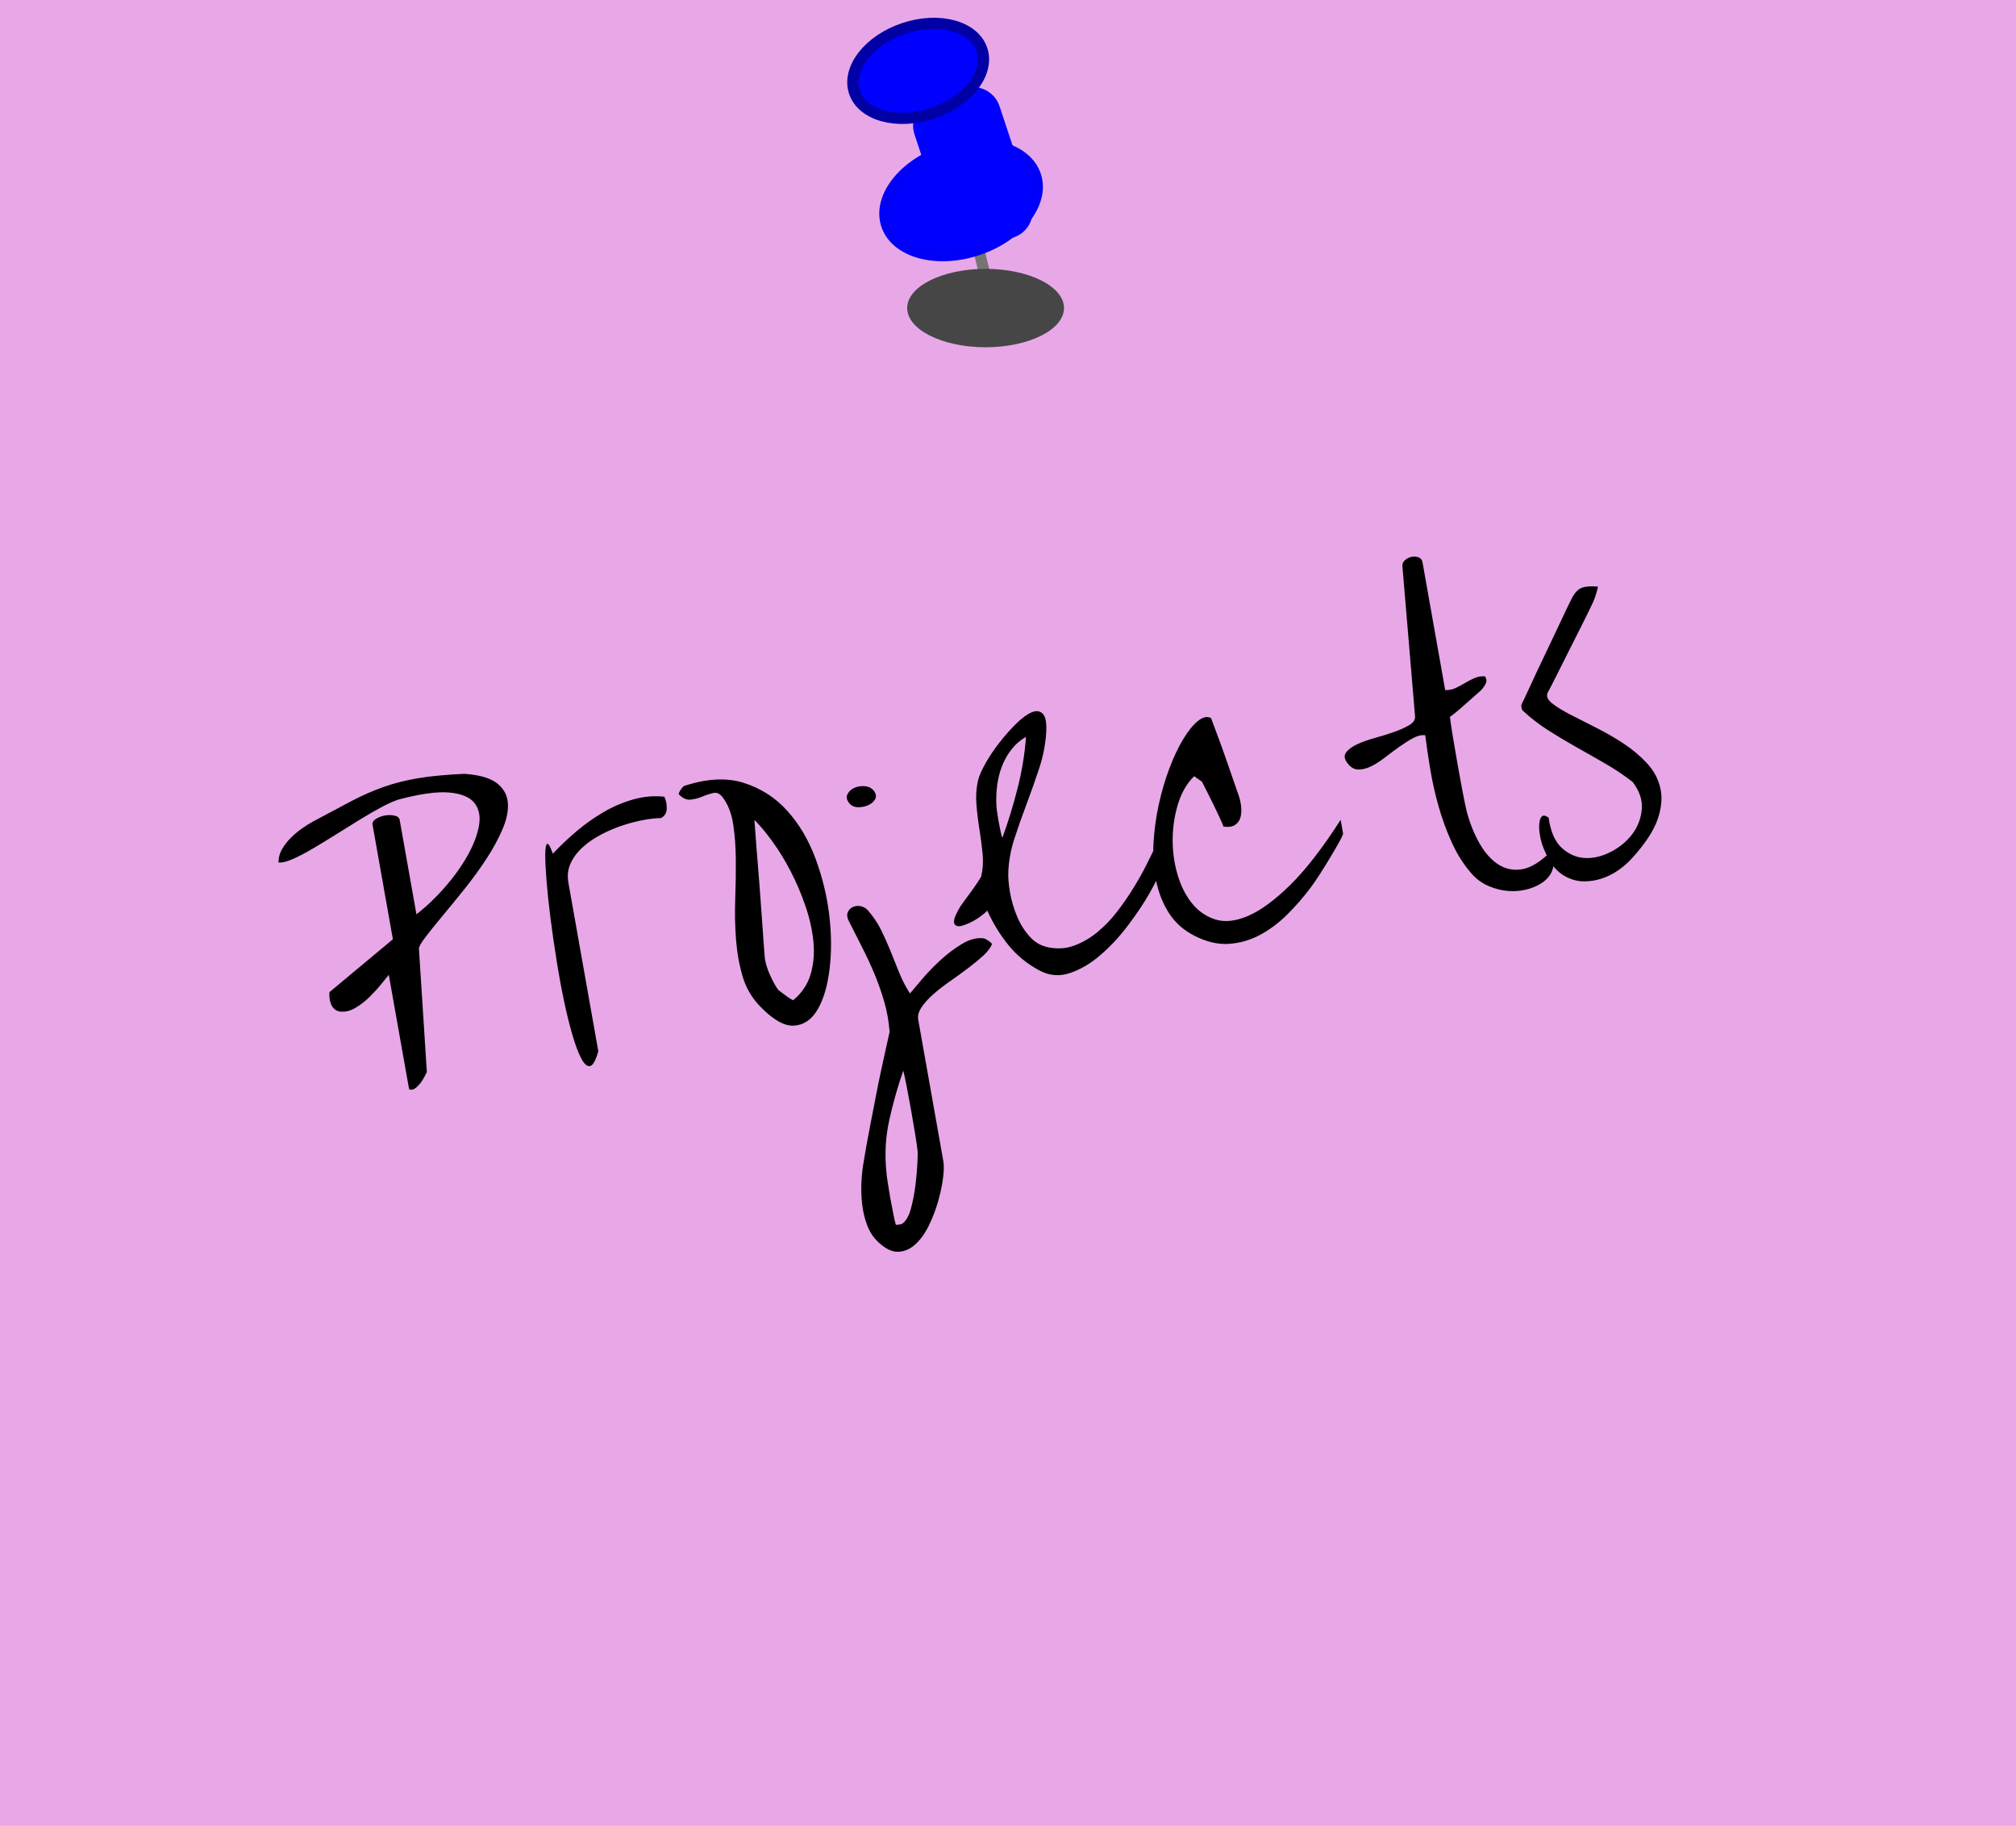 <?xml version="1.0" encoding="UTF-8" standalone="no"?><!-- Generator: Gravit.io --><svg xmlns="http://www.w3.org/2000/svg" xmlns:xlink="http://www.w3.org/1999/xlink" style="isolation:isolate" viewBox="0 0 180 163" width="180pt" height="163pt"><defs><clipPath id="_clipPath_6ssS5Sg3j9XsqMUdqRsULbzaopcLsDcC"><rect width="180" height="163"/></clipPath></defs><g clip-path="url(#_clipPath_6ssS5Sg3j9XsqMUdqRsULbzaopcLsDcC)"><path d=" M 0 0 L 180 0 L 180 163 L 0 163 L 0 0 Z " fill="rgb(232,168,232)"/><path d=" M 36.526 97.233 L 34.713 87.021 L 34.713 87.021 Q 34.508 87.272 34.054 87.835 L 34.054 87.835 L 34.054 87.835 Q 33.601 88.397 33.009 88.984 L 33.009 88.984 L 33.009 88.984 Q 32.417 89.571 31.721 89.98 L 31.721 89.98 L 31.721 89.98 Q 31.026 90.389 30.332 90.298 L 30.332 90.298 L 30.332 90.298 Q 30.037 90.244 29.844 90.064 L 29.844 90.064 L 29.844 90.064 Q 29.651 89.884 29.553 89.633 L 29.553 89.633 L 29.553 89.633 Q 29.455 89.383 29.423 89.103 L 29.423 89.103 L 29.423 89.103 Q 29.392 88.823 29.418 88.568 L 29.418 88.568 L 35.079 83.85 L 33.266 73.639 L 33.266 73.639 Q 33.211 73.327 33.564 73.104 L 33.564 73.104 L 33.564 73.104 Q 33.917 72.88 34.367 72.8 L 34.367 72.8 L 34.367 72.8 Q 34.817 72.721 35.226 72.809 L 35.226 72.809 L 35.226 72.809 Q 35.634 72.897 35.689 73.208 L 35.689 73.208 L 37.182 81.62 L 37.182 81.62 Q 38.501 80.6 39.703 79.227 L 39.703 79.227 L 39.703 79.227 Q 40.906 77.853 41.709 76.443 L 41.709 76.443 L 41.709 76.443 Q 42.512 75.033 42.753 73.776 L 42.753 73.776 L 42.753 73.776 Q 42.994 72.519 42.387 71.716 L 42.387 71.716 L 42.387 71.716 Q 41.781 70.913 40.163 70.754 L 40.163 70.754 L 40.163 70.754 Q 38.546 70.595 35.647 71.359 L 35.647 71.359 L 35.647 71.359 Q 35.036 71.539 34.122 72.023 L 34.122 72.023 L 34.122 72.023 Q 33.208 72.506 32.146 73.159 L 32.146 73.159 L 32.146 73.159 Q 31.083 73.812 29.975 74.508 L 29.975 74.508 L 29.975 74.508 Q 28.867 75.205 27.865 75.793 L 27.865 75.793 L 27.865 75.793 Q 26.862 76.382 26.065 76.72 L 26.065 76.72 L 26.065 76.72 Q 25.268 77.058 24.863 76.987 L 24.863 76.987 L 24.863 76.987 Q 24.862 76.38 25.16 75.845 L 25.16 75.845 L 25.16 75.845 Q 25.458 75.31 25.927 74.834 L 25.927 74.834 L 25.927 74.834 Q 26.396 74.358 26.935 73.977 L 26.935 73.977 L 26.935 73.977 Q 27.474 73.595 27.963 73.33 L 27.963 73.33 L 27.963 73.33 Q 29.952 72.263 31.389 71.508 L 31.389 71.508 L 31.389 71.508 Q 32.826 70.753 34.254 70.25 L 34.254 70.25 L 34.254 70.25 Q 35.682 69.746 37.347 69.469 L 37.347 69.469 L 37.347 69.469 Q 39.011 69.191 41.455 69.079 L 41.455 69.079 L 41.455 69.079 Q 43.479 69.219 44.371 69.918 L 44.371 69.918 L 44.371 69.918 Q 45.263 70.617 45.343 71.674 L 45.343 71.674 L 45.343 71.674 Q 45.424 72.73 44.868 74.025 L 44.868 74.025 L 44.868 74.025 Q 44.312 75.32 43.428 76.673 L 43.428 76.673 L 43.428 76.673 Q 42.543 78.026 41.476 79.358 L 41.476 79.358 L 41.476 79.358 Q 40.409 80.69 39.496 81.781 L 39.496 81.781 L 39.496 81.781 Q 38.583 82.871 37.99 83.655 L 37.99 83.655 L 37.99 83.655 Q 37.397 84.438 37.405 84.687 L 37.405 84.687 L 38.111 95.702 L 37.952 96.016 L 37.952 96.016 Q 37.822 96.289 37.609 96.594 L 37.609 96.594 L 37.609 96.594 Q 37.395 96.9 37.097 97.131 L 37.097 97.131 L 37.097 97.131 Q 36.799 97.363 36.526 97.233 L 36.526 97.233 Z  M 50.753 78.818 L 53.42 93.842 L 53.42 93.842 Q 53.069 95.082 52.691 95.167 L 52.691 95.167 L 52.691 95.167 Q 52.313 95.252 51.915 94.519 L 51.915 94.519 L 51.915 94.519 Q 51.517 93.786 51.11 92.395 L 51.11 92.395 L 51.11 92.395 Q 50.702 91.003 50.343 89.282 L 50.343 89.282 L 50.343 89.282 Q 49.984 87.56 49.681 85.65 L 49.681 85.65 L 49.681 85.65 Q 49.377 83.74 49.15 81.959 L 49.15 81.959 L 49.15 81.959 Q 48.924 80.179 48.801 78.683 L 48.801 78.683 L 48.801 78.683 Q 48.678 77.187 48.684 76.312 L 48.684 76.312 L 48.684 76.312 Q 48.689 75.436 48.85 75.336 L 48.85 75.336 L 48.85 75.336 Q 49.01 75.236 49.362 76.209 L 49.362 76.209 L 49.362 76.209 Q 50.322 75.182 51.471 74.21 L 51.471 74.21 L 51.471 74.21 Q 52.619 73.239 53.897 72.494 L 53.897 72.494 L 53.897 72.494 Q 55.176 71.749 56.553 71.362 L 56.553 71.362 L 56.553 71.362 Q 57.93 70.975 59.313 71.122 L 59.313 71.122 L 59.313 71.122 Q 59.532 71.547 59.532 72.154 L 59.532 72.154 L 59.532 72.154 Q 59.533 72.761 59.01 73.033 L 59.01 73.033 L 59.01 73.033 Q 58.437 73.027 57.537 73.187 L 57.537 73.187 L 57.537 73.187 Q 56.637 73.347 55.658 73.663 L 55.658 73.663 L 55.658 73.663 Q 54.679 73.98 53.73 74.47 L 53.73 74.47 L 53.73 74.47 Q 52.782 74.959 52.057 75.606 L 52.057 75.606 L 52.057 75.606 Q 51.333 76.252 50.957 77.051 L 50.957 77.051 L 50.957 77.051 Q 50.581 77.849 50.753 78.818 L 50.753 78.818 Z  M 67.845 89.817 L 67.845 89.817 L 67.845 89.817 Q 66.752 88.69 66.299 87.146 L 66.299 87.146 L 66.299 87.146 Q 65.847 85.602 65.713 83.84 L 65.713 83.84 L 65.713 83.84 Q 65.578 82.079 65.646 80.246 L 65.646 80.246 L 65.646 80.246 Q 65.713 78.413 65.698 76.719 L 65.698 76.719 L 65.698 76.719 Q 65.683 75.026 65.463 73.583 L 65.463 73.583 L 65.463 73.583 Q 65.243 72.141 64.539 71.194 L 64.539 71.194 L 64.539 71.194 Q 64.164 70.69 63.7 70.79 L 63.7 70.79 L 63.7 70.79 Q 63.236 70.89 62.72 71.106 L 62.72 71.106 L 62.72 71.106 Q 62.205 71.323 61.663 71.383 L 61.663 71.383 L 61.663 71.383 Q 61.12 71.444 60.594 70.895 L 60.594 70.895 L 60.594 70.895 Q 60.604 70.75 60.789 70.485 L 60.789 70.485 L 60.789 70.485 Q 60.974 70.22 61.072 70.167 L 61.072 70.167 L 61.072 70.167 Q 64.107 69.164 66.395 69.883 L 66.395 69.883 L 66.395 69.883 Q 68.683 70.602 70.282 72.371 L 70.282 72.371 L 70.282 72.371 Q 71.882 74.14 72.804 76.619 L 72.804 76.619 L 72.804 76.619 Q 73.726 79.097 74.036 81.649 L 74.036 81.649 L 74.036 81.649 Q 74.346 84.2 74.072 86.48 L 74.072 86.48 L 74.072 86.48 Q 73.798 88.761 73.003 90.116 L 73.003 90.116 L 73.003 90.116 Q 72.209 91.471 70.903 91.56 L 70.903 91.56 L 70.903 91.56 Q 69.598 91.648 67.845 89.817 Z  M 69.43 88.286 L 69.43 88.286 L 69.43 88.286 Q 69.483 88.384 69.686 88.526 L 69.686 88.526 L 69.686 88.526 Q 69.89 88.669 70.117 88.843 L 70.117 88.843 L 70.117 88.843 Q 70.345 89.016 70.545 89.142 L 70.545 89.142 L 70.545 89.142 Q 70.746 89.267 70.822 89.289 L 70.822 89.289 L 70.822 89.289 Q 71.973 88.335 72.375 86.978 L 72.375 86.978 L 72.375 86.978 Q 72.777 85.621 72.628 84.077 L 72.628 84.077 L 72.628 84.077 Q 72.479 82.532 71.921 80.899 L 71.921 80.899 L 71.921 80.899 Q 71.364 79.267 70.602 77.795 L 70.602 77.795 L 70.602 77.795 Q 69.841 76.323 68.967 75.121 L 68.967 75.121 L 68.967 75.121 Q 68.094 73.92 67.358 73.193 L 67.358 73.193 L 67.358 73.193 Q 67.403 73.65 67.465 74.603 L 67.465 74.603 L 67.465 74.603 Q 67.527 75.556 67.632 76.751 L 67.632 76.751 L 67.632 76.751 Q 67.737 77.946 67.832 79.286 L 67.832 79.286 L 67.832 79.286 Q 67.927 80.626 68.018 81.842 L 68.018 81.842 L 68.018 81.842 Q 68.109 83.058 68.171 84.011 L 68.171 84.011 L 68.171 84.011 Q 68.233 84.964 68.278 85.42 L 68.278 85.42 L 68.278 85.42 Q 68.305 85.772 68.434 86.196 L 68.434 86.196 L 68.434 86.196 Q 68.562 86.619 68.74 87.016 L 68.74 87.016 L 68.74 87.016 Q 68.918 87.413 69.103 87.755 L 69.103 87.755 L 69.103 87.755 Q 69.289 88.097 69.43 88.286 Z  M 78.4 110.867 L 78.4 110.867 L 78.4 110.867 Q 77.758 110.267 77.419 109.363 L 77.419 109.363 L 77.419 109.363 Q 77.08 108.459 76.971 107.443 L 76.971 107.443 L 76.971 107.443 Q 76.863 106.427 76.919 105.435 L 76.919 105.435 L 76.919 105.435 Q 76.975 104.443 77.123 103.667 L 77.123 103.667 L 77.123 103.667 Q 77.187 103.227 77.348 102.324 L 77.348 102.324 L 77.348 102.324 Q 77.509 101.42 77.734 100.273 L 77.734 100.273 L 77.734 100.273 Q 77.959 99.127 78.2 97.87 L 78.2 97.87 L 78.2 97.87 Q 78.441 96.613 78.687 95.48 L 78.687 95.48 L 78.687 95.48 Q 78.932 94.348 79.131 93.456 L 79.131 93.456 L 79.429 92.117 L 79.429 92.117 Q 79.321 90.708 78.953 89.435 L 78.953 89.435 L 78.953 89.435 Q 78.584 88.161 78.086 86.964 L 78.086 86.964 L 78.086 86.964 Q 77.588 85.767 76.986 84.589 L 76.986 84.589 L 76.986 84.589 Q 76.384 83.41 75.776 82.197 L 75.776 82.197 L 75.776 82.197 Q 75.557 81.771 75.695 81.443 L 75.695 81.443 L 75.695 81.443 Q 75.834 81.115 76.13 80.974 L 76.13 80.974 L 76.13 80.974 Q 76.426 80.832 76.811 80.888 L 76.811 80.888 L 76.811 80.888 Q 77.196 80.945 77.506 81.283 L 77.506 81.283 L 77.506 81.283 Q 78.225 82.119 78.671 83.022 L 78.671 83.022 L 78.671 83.022 Q 79.117 83.925 79.5 84.874 L 79.5 84.874 L 79.5 84.874 Q 79.883 85.824 80.269 86.791 L 80.269 86.791 L 80.269 86.791 Q 80.654 87.758 81.248 88.688 L 81.248 88.688 L 81.248 88.688 Q 81.574 88.309 82.296 87.449 L 82.296 87.449 L 82.296 87.449 Q 83.018 86.589 83.954 85.726 L 83.954 85.726 L 83.954 85.726 Q 84.89 84.864 85.906 84.255 L 85.906 84.255 L 85.906 84.255 Q 86.923 83.646 87.838 83.769 L 87.838 83.769 L 87.838 83.769 Q 87.948 83.786 88.23 83.968 L 88.23 83.968 L 88.23 83.968 Q 88.512 84.15 88.571 84.282 L 88.571 84.282 L 88.571 84.282 Q 88.374 84.781 87.79 85.313 L 87.79 85.313 L 87.79 85.313 Q 87.206 85.845 86.435 86.428 L 86.435 86.428 L 86.435 86.428 Q 85.664 87.012 84.837 87.587 L 84.837 87.587 L 84.837 87.587 Q 84.011 88.162 83.347 88.744 L 83.347 88.744 L 83.347 88.744 Q 82.682 89.326 82.287 89.914 L 82.287 89.914 L 82.287 89.914 Q 81.891 90.502 81.984 91.021 L 81.984 91.021 L 84.226 103.656 L 84.226 103.656 Q 84.324 104.21 84.196 105.196 L 84.196 105.196 L 84.196 105.196 Q 84.068 106.183 83.747 107.293 L 83.747 107.293 L 83.747 107.293 Q 83.426 108.404 82.914 109.441 L 82.914 109.441 L 82.914 109.441 Q 82.402 110.478 81.709 111.101 L 81.709 111.101 L 81.709 111.101 Q 81.016 111.724 80.181 111.747 L 80.181 111.747 L 80.181 111.747 Q 79.346 111.77 78.4 110.867 Z  M 79.138 104.559 L 79.138 104.559 L 79.138 104.559 Q 79.152 104.842 79.255 105.52 L 79.255 105.52 L 79.255 105.52 Q 79.357 106.198 79.492 106.96 L 79.492 106.96 L 79.492 106.96 Q 79.627 107.721 79.768 108.41 L 79.768 108.41 L 79.768 108.41 Q 79.908 109.1 79.985 109.336 L 79.985 109.336 L 79.985 109.336 Q 80.061 109.358 80.286 109.318 L 80.286 109.318 L 80.286 109.318 Q 80.511 109.278 80.574 109.231 L 80.574 109.231 L 80.574 109.231 Q 81.079 108.856 81.345 107.845 L 81.345 107.845 L 81.345 107.845 Q 81.612 106.833 81.742 105.757 L 81.742 105.757 L 81.742 105.757 Q 81.873 104.68 81.913 103.799 L 81.913 103.799 L 81.913 103.799 Q 81.952 102.917 81.934 102.813 L 81.934 102.813 L 81.934 102.813 Q 81.895 102.391 81.731 101.367 L 81.731 101.367 L 81.731 101.367 Q 81.567 100.343 81.361 99.183 L 81.361 99.183 L 81.361 99.183 Q 81.155 98.024 80.957 97.006 L 80.957 97.006 L 80.957 97.006 Q 80.758 95.987 80.65 95.578 L 80.65 95.578 L 80.65 95.578 Q 79.893 97.748 79.399 99.996 L 79.399 99.996 L 79.399 99.996 Q 78.905 102.244 79.138 104.559 Z  M 75.798 71.66 L 75.798 71.66 L 75.798 71.66 Q 75.476 71.253 75.677 70.878 L 75.677 70.878 L 75.677 70.878 Q 75.878 70.503 76.31 70.319 L 76.31 70.319 L 76.31 70.319 Q 76.741 70.135 77.25 70.188 L 77.25 70.188 L 77.25 70.188 Q 77.76 70.24 78.041 70.619 L 78.041 70.619 L 78.041 70.619 Q 78.329 71.032 78.121 71.372 L 78.121 71.372 L 78.121 71.372 Q 77.914 71.713 77.482 71.896 L 77.482 71.896 L 77.482 71.896 Q 77.051 72.08 76.565 72.059 L 76.565 72.059 L 76.565 72.059 Q 76.079 72.038 75.798 71.66 Z  M 92.81 86.636 L 92.81 86.636 L 92.81 86.636 Q 91.153 85.752 90.031 84.362 L 90.031 84.362 L 90.031 84.362 Q 88.91 82.972 88.147 81.286 L 88.147 81.286 L 88.147 81.286 Q 87.97 81.496 87.591 81.778 L 87.591 81.778 L 87.591 81.778 Q 87.213 82.059 86.805 82.275 L 86.805 82.275 L 86.805 82.275 Q 86.396 82.49 85.99 82.615 L 85.99 82.615 L 85.99 82.615 Q 85.584 82.741 85.369 82.636 L 85.369 82.636 L 85.369 82.636 Q 85.154 82.532 85.182 82.188 L 85.182 82.188 L 85.182 82.188 Q 85.211 81.843 85.648 81.087 L 85.648 81.087 L 85.648 81.087 Q 85.698 80.971 86 80.561 L 86 80.561 L 86 80.561 Q 86.302 80.15 86.647 79.678 L 86.647 79.678 L 86.647 79.678 Q 86.992 79.206 87.274 78.781 L 87.274 78.781 L 87.274 78.781 Q 87.555 78.356 87.606 78.24 L 87.606 78.24 L 87.606 78.24 Q 87.833 77.307 87.735 76.254 L 87.735 76.254 L 87.735 76.254 Q 87.638 75.2 87.455 74.072 L 87.455 74.072 L 87.455 74.072 Q 87.273 72.944 87.18 71.817 L 87.18 71.817 L 87.18 71.817 Q 87.087 70.691 87.331 69.648 L 87.331 69.648 L 87.331 69.648 Q 87.475 69.052 88.005 68.118 L 88.005 68.118 L 88.005 68.118 Q 88.536 67.185 89.249 66.273 L 89.249 66.273 L 89.249 66.273 Q 89.962 65.361 90.737 64.598 L 90.737 64.598 L 90.737 64.598 Q 91.512 63.836 92.128 63.584 L 92.128 63.584 L 92.128 63.584 Q 92.744 63.332 93.118 63.73 L 93.118 63.73 L 93.118 63.73 Q 93.492 64.127 93.408 65.463 L 93.408 65.463 L 93.408 65.463 Q 93.297 67.054 92.773 68.629 L 92.773 68.629 L 92.773 68.629 Q 92.25 70.204 91.668 71.753 L 91.668 71.753 L 91.668 71.753 Q 91.086 73.302 90.587 74.819 L 90.587 74.819 L 90.587 74.819 Q 90.089 76.336 90.029 77.81 L 90.029 77.81 L 90.029 77.81 Q 89.991 78.603 90.185 79.693 L 90.185 79.693 L 90.185 79.693 Q 90.378 80.783 90.811 81.813 L 90.811 81.813 L 90.811 81.813 Q 91.244 82.843 91.954 83.628 L 91.954 83.628 L 91.954 83.628 Q 92.665 84.412 93.695 84.586 L 93.695 84.586 L 93.695 84.586 Q 94.877 84.805 95.948 84.401 L 95.948 84.401 L 95.948 84.401 Q 97.019 83.997 97.97 83.221 L 97.97 83.221 L 97.97 83.221 Q 98.921 82.445 99.734 81.39 L 99.734 81.39 L 99.734 81.39 Q 100.546 80.335 101.211 79.253 L 101.211 79.253 L 101.211 79.253 Q 101.876 78.171 102.377 77.172 L 102.377 77.172 L 102.377 77.172 Q 102.878 76.172 103.217 75.469 L 103.217 75.469 L 103.917 75.988 L 103.917 75.988 Q 104.196 76.153 103.831 77.217 L 103.831 77.217 L 103.831 77.217 Q 103.467 78.282 102.664 79.692 L 102.664 79.692 L 102.664 79.692 Q 101.861 81.102 100.703 82.628 L 100.703 82.628 L 100.703 82.628 Q 99.546 84.155 98.228 85.281 L 98.228 85.281 L 98.228 85.281 Q 96.911 86.408 95.511 86.871 L 95.511 86.871 L 95.511 86.871 Q 94.112 87.333 92.81 86.636 Z  M 88.96 71.787 L 88.96 71.787 L 88.96 71.787 Q 88.956 71.966 89.016 72.402 L 89.016 72.402 L 89.016 72.402 Q 89.075 72.838 89.161 73.323 L 89.161 73.323 L 89.161 73.323 Q 89.247 73.807 89.338 74.22 L 89.338 74.22 L 89.338 74.22 Q 89.429 74.632 89.495 74.799 L 89.495 74.799 L 89.495 74.799 Q 90.264 72.698 90.853 70.38 L 90.853 70.38 L 90.853 70.38 Q 91.441 68.062 91.608 65.783 L 91.608 65.783 L 91.608 65.783 Q 90.861 66.201 90.322 66.886 L 90.322 66.886 L 90.322 66.886 Q 89.783 67.571 89.465 68.395 L 89.465 68.395 L 89.465 68.395 Q 89.147 69.219 89.035 70.096 L 89.035 70.096 L 89.035 70.096 Q 88.923 70.973 88.96 71.787 Z  M 106.649 83.537 L 106.649 83.537 L 106.649 83.537 Q 105.196 82.795 104.382 81.529 L 104.382 81.529 L 104.382 81.529 Q 103.568 80.263 103.231 78.663 L 103.231 78.663 L 103.231 78.663 Q 102.893 77.062 102.99 75.296 L 102.99 75.296 L 102.99 75.296 Q 103.087 73.529 103.462 71.82 L 103.462 71.82 L 103.462 71.82 Q 103.837 70.111 104.408 68.599 L 104.408 68.599 L 104.408 68.599 Q 104.979 67.087 105.641 65.988 L 105.641 65.988 L 105.641 65.988 Q 106.303 64.889 106.959 64.361 L 106.959 64.361 L 106.959 64.361 Q 107.615 63.834 108.127 64.101 L 108.127 64.101 L 108.127 64.101 Q 108.263 64.469 108.635 65.457 L 108.635 65.457 L 108.635 65.457 Q 109.007 66.444 109.403 67.57 L 109.403 67.57 L 109.403 67.57 Q 109.799 68.696 110.136 69.689 L 110.136 69.689 L 110.136 69.689 Q 110.473 70.683 110.61 71.051 L 110.61 71.051 L 110.61 71.051 Q 110.759 71.489 110.813 71.997 L 110.813 71.997 L 110.813 71.997 Q 110.868 72.505 110.765 72.934 L 110.765 72.934 L 110.765 72.934 Q 110.663 73.362 110.299 73.623 L 110.299 73.623 L 110.299 73.623 Q 109.934 73.885 109.24 73.794 L 109.24 73.794 L 109.24 73.794 Q 109.162 73.557 108.902 72.997 L 108.902 72.997 L 108.902 72.997 Q 108.642 72.436 108.332 71.795 L 108.332 71.795 L 108.332 71.795 Q 108.021 71.153 107.724 70.581 L 107.724 70.581 L 107.724 70.581 Q 107.426 70.009 107.313 69.779 L 107.313 69.779 L 106.621 69.295 L 106.621 69.295 Q 105.677 70.213 105.207 71.689 L 105.207 71.689 L 105.207 71.689 Q 104.737 73.165 104.705 74.795 L 104.705 74.795 L 104.705 74.795 Q 104.673 76.425 105.108 77.973 L 105.108 77.973 L 105.108 77.973 Q 105.543 79.52 106.395 80.6 L 106.395 80.6 L 106.395 80.6 Q 107.248 81.681 108.515 82.081 L 108.515 82.081 L 108.515 82.081 Q 109.782 82.481 111.456 81.755 L 111.456 81.755 L 111.456 81.755 Q 113.131 81.03 115.199 79.002 L 115.199 79.002 L 115.199 79.002 Q 117.267 76.975 119.701 73.187 L 119.701 73.187 L 119.916 74.398 L 119.916 74.398 Q 119.935 74.502 119.611 75.095 L 119.611 75.095 L 119.611 75.095 Q 119.288 75.688 118.819 76.467 L 118.819 76.467 L 118.819 76.467 Q 118.351 77.247 117.862 78.012 L 117.862 78.012 L 117.862 78.012 Q 117.373 78.777 117.025 79.232 L 117.025 79.232 L 117.025 79.232 Q 116.073 80.507 114.935 81.638 L 114.935 81.638 L 114.935 81.638 Q 113.796 82.768 112.492 83.464 L 112.492 83.464 L 112.492 83.464 Q 111.187 84.16 109.723 84.259 L 109.723 84.259 L 109.723 84.259 Q 108.259 84.358 106.649 83.537 Z  M 131.322 77.908 L 131.322 77.908 L 131.322 77.908 Q 130.333 76.762 129.632 75.226 L 129.632 75.226 L 129.632 75.226 Q 128.931 73.691 128.457 72.025 L 128.457 72.025 L 128.457 72.025 Q 127.983 70.36 127.705 68.695 L 127.705 68.695 L 127.705 68.695 Q 127.428 67.031 127.251 65.634 L 127.251 65.634 L 127.251 65.634 Q 126.742 65.581 126.156 65.899 L 126.156 65.899 L 126.156 65.899 Q 125.57 66.218 124.936 66.669 L 124.936 66.669 L 124.936 66.669 Q 124.302 67.121 123.642 67.631 L 123.642 67.631 L 123.642 67.631 Q 122.983 68.141 122.391 68.424 L 122.391 68.424 L 122.391 68.424 Q 121.798 68.708 121.261 68.696 L 121.261 68.696 L 121.261 68.696 Q 120.723 68.685 120.301 68.117 L 120.301 68.117 L 120.301 68.117 Q 119.885 67.584 120.187 67.173 L 120.187 67.173 L 120.187 67.173 Q 120.489 66.762 121.165 66.446 L 121.165 66.446 L 121.165 66.446 Q 121.841 66.13 122.76 65.877 L 122.76 65.877 L 122.76 65.877 Q 123.679 65.625 124.485 65.339 L 124.485 65.339 L 124.485 65.339 Q 125.292 65.053 125.84 64.724 L 125.84 64.724 L 125.84 64.724 Q 126.389 64.394 126.343 63.938 L 126.343 63.938 L 125.214 50.535 L 125.214 50.535 Q 125.193 50.217 125.457 49.992 L 125.457 49.992 L 125.457 49.992 Q 125.72 49.766 126.049 49.708 L 126.049 49.708 L 126.049 49.708 Q 126.378 49.65 126.665 49.759 L 126.665 49.759 L 126.665 49.759 Q 126.953 49.869 127.014 50.215 L 127.014 50.215 L 129.035 61.604 L 129.035 61.604 Q 129.538 61.621 129.967 61.42 L 129.967 61.42 L 129.967 61.42 Q 130.395 61.219 130.815 60.966 L 130.815 60.966 L 130.815 60.966 Q 131.234 60.713 131.648 60.533 L 131.648 60.533 L 131.648 60.533 Q 132.062 60.352 132.566 60.37 L 132.566 60.37 L 132.566 60.37 Q 132.841 60.714 132.622 61.092 L 132.622 61.092 L 132.622 61.092 Q 132.404 61.47 132.157 61.692 L 132.157 61.692 L 131.602 62.183 L 131.602 62.183 Q 131.23 62.5 130.815 62.877 L 130.815 62.877 L 130.815 62.877 Q 130.399 63.254 130.01 63.573 L 130.01 63.573 L 130.01 63.573 Q 129.62 63.892 129.459 63.992 L 129.459 63.992 L 129.459 63.992 Q 129.511 64.483 129.705 65.68 L 129.705 65.68 L 129.705 65.68 Q 129.9 66.877 130.14 68.227 L 130.14 68.227 L 130.14 68.227 Q 130.379 69.577 130.608 70.769 L 130.608 70.769 L 130.608 70.769 Q 130.838 71.96 130.958 72.438 L 130.958 72.438 L 130.958 72.438 Q 131.386 74.04 132.11 75.304 L 132.11 75.304 L 132.11 75.304 Q 132.834 76.568 133.8 77.183 L 133.8 77.183 L 133.8 77.183 Q 134.766 77.797 135.926 77.591 L 135.926 77.591 L 135.926 77.591 Q 137.085 77.385 138.452 76.035 L 138.452 76.035 L 138.452 76.035 Q 138.836 76.789 138.67 77.461 L 138.67 77.461 L 138.67 77.461 Q 138.503 78.133 137.945 78.607 L 137.945 78.607 L 137.945 78.607 Q 137.386 79.081 136.539 79.339 L 136.539 79.339 L 136.539 79.339 Q 135.692 79.596 134.773 79.545 L 134.773 79.545 L 134.773 79.545 Q 133.853 79.494 132.927 79.105 L 132.927 79.105 L 132.927 79.105 Q 132.001 78.716 131.322 77.908 Z  M 139.852 78.286 L 139.852 78.286 L 139.852 78.286 Q 138.91 77.811 138.313 76.757 L 138.313 76.757 L 138.313 76.757 Q 137.715 75.702 137.522 74.719 L 137.522 74.719 L 137.522 74.719 Q 137.33 73.735 137.512 73.15 L 137.512 73.15 L 137.512 73.15 Q 137.693 72.564 138.27 72.997 L 138.27 72.997 L 138.27 72.997 Q 138.533 74.879 139.466 75.713 L 139.466 75.713 L 139.466 75.713 Q 140.4 76.547 141.533 76.595 L 141.533 76.595 L 141.533 76.595 Q 142.667 76.644 143.828 76.045 L 143.828 76.045 L 143.828 76.045 Q 144.989 75.447 145.727 74.476 L 145.727 74.476 L 145.727 74.476 Q 146.466 73.506 146.586 72.271 L 146.586 72.271 L 146.586 72.271 Q 146.706 71.036 145.774 69.809 L 145.774 69.809 L 145.774 69.809 Q 144.696 68.964 143.402 68.212 L 143.402 68.212 L 143.402 68.212 Q 142.108 67.46 140.799 66.728 L 140.799 66.728 L 140.799 66.728 Q 139.491 65.996 138.243 65.2 L 138.243 65.2 L 138.243 65.2 Q 136.995 64.404 135.968 63.444 L 135.968 63.444 L 135.968 63.444 Q 135.886 63.387 135.846 63.162 L 135.846 63.162 L 135.846 63.162 Q 135.806 62.937 135.863 62.855 L 135.863 62.855 L 135.863 62.855 Q 136.05 62.501 136.383 61.763 L 136.383 61.763 L 136.383 61.763 Q 136.717 61.026 137.158 60.091 L 137.158 60.091 L 137.158 60.091 Q 137.599 59.155 138.094 58.121 L 138.094 58.121 L 138.094 58.121 Q 138.588 57.087 139.029 56.152 L 139.029 56.152 L 139.029 56.152 Q 139.47 55.217 139.821 54.476 L 139.821 54.476 L 139.821 54.476 Q 140.172 53.736 140.359 53.381 L 140.359 53.381 L 140.359 53.381 Q 140.733 52.672 141.216 52.479 L 141.216 52.479 L 141.216 52.479 Q 141.7 52.286 142.677 52.362 L 142.677 52.362 L 142.677 52.362 Q 142.667 52.507 142.508 53.017 L 142.508 53.017 L 142.508 53.017 Q 142.348 53.528 142.269 53.685 L 142.269 53.685 L 142.269 53.685 Q 142.066 54.149 141.486 55.305 L 141.486 55.305 L 141.486 55.305 Q 140.905 56.462 140.246 57.775 L 140.246 57.775 L 140.246 57.775 Q 139.586 59.088 139.006 60.245 L 139.006 60.245 L 139.006 60.245 Q 138.426 61.401 138.182 61.837 L 138.182 61.837 L 138.182 61.837 Q 137.979 62.301 138.561 62.769 L 138.561 62.769 L 138.561 62.769 Q 139.144 63.237 140.167 63.77 L 140.167 63.77 L 140.167 63.77 Q 141.19 64.302 142.483 64.948 L 142.483 64.948 L 142.483 64.948 Q 143.776 65.593 144.969 66.381 L 144.969 66.381 L 144.969 66.381 Q 146.162 67.169 147.068 68.151 L 147.068 68.151 L 147.068 68.151 Q 147.975 69.132 148.251 70.387 L 148.251 70.387 L 148.251 70.387 Q 148.527 71.641 147.994 73.164 L 147.994 73.164 L 147.994 73.164 Q 147.461 74.686 145.729 76.601 L 145.729 76.601 L 145.729 76.601 Q 145.192 77.196 144.51 77.674 L 144.51 77.674 L 144.51 77.674 Q 143.827 78.152 143.052 78.415 L 143.052 78.415 L 143.052 78.415 Q 142.278 78.677 141.457 78.68 L 141.457 78.68 L 141.457 78.68 Q 140.636 78.683 139.852 78.286 Z " fill="rgb(0,0,0)"/><g><g><path d=" M 86.897 22.37 L 87.868 22.135 L 89.394 28.439 L 88.422 28.674 L 86.897 22.37 Z " fill="rgb(116,116,116)"/><path d=" M 79.167 20.079 C 78.356 17.634 80.674 14.662 84.341 13.445 C 88.008 12.228 91.644 13.225 92.455 15.67 C 93.266 18.114 90.947 21.087 87.28 22.303 C 83.614 23.52 79.978 22.523 79.167 20.079 Z " fill="rgb(0,0,255)" vector-effect="non-scaling-stroke" stroke-width="1" stroke="rgb(0,0,248)" stroke-linejoin="miter" stroke-linecap="butt" stroke-miterlimit="3" style="mix-blend-mode:hard-light;"/><defs><filter id="lPuxmL4BDsFyNYT8eNS71DPMtODfM0r1" x="-200%" y="-200%" width="400%" height="400%" filterUnits="objectBoundingBox" color-interpolation-filters="sRGB"><feOffset xmlns="http://www.w3.org/2000/svg" in="SourceGraphic" dx="3" dy="3"/><feGaussianBlur xmlns="http://www.w3.org/2000/svg" stdDeviation="2.147" result="pf_100_offsetBlur"/><feComposite xmlns="http://www.w3.org/2000/svg" in="SourceGraphic" in2="pf_100_offsetBlur" result="pf_100_inverse" operator="out"/><feFlood xmlns="http://www.w3.org/2000/svg" flood-color="#000000" flood-opacity="0.5" result="pf_100_color"/><feComposite xmlns="http://www.w3.org/2000/svg" in="pf_100_color" in2="pf_100_inverse" operator="in" result="pf_100_shadow"/><feComposite xmlns="http://www.w3.org/2000/svg" in="pf_100_shadow" in2="SourceGraphic" operator="over"/></filter></defs><g filter="url(#lPuxmL4BDsFyNYT8eNS71DPMtODfM0r1)"><path d=" M 80.232 5.853 L 83.097 4.902 C 84.402 4.469 85.812 5.177 86.245 6.482 L 89.085 15.041 C 89.518 16.346 88.81 17.757 87.506 18.19 L 84.641 19.14 C 83.336 19.573 81.925 18.865 81.492 17.561 L 78.652 9.001 C 78.219 7.696 78.927 6.286 80.232 5.853 Z " fill="rgb(0,0,255)"/></g><path d=" M 76.285 8.216 C 75.589 6.121 77.577 3.573 80.72 2.53 C 83.863 1.487 86.979 2.342 87.674 4.437 C 88.369 6.532 86.382 9.08 83.239 10.123 C 80.096 11.166 76.98 10.311 76.285 8.216 Z " fill="rgb(0,0,255)" vector-effect="non-scaling-stroke" stroke-width="1" stroke="rgb(0,0,164)" stroke-linejoin="miter" stroke-linecap="butt" stroke-miterlimit="3" style="mix-blend-mode:hard-light;"/></g><defs><filter id="nTXzrV84VLDwwp5uPaE0wV3ddiWdqhGd" x="-200%" y="-200%" width="400%" height="400%" filterUnits="objectBoundingBox" color-interpolation-filters="sRGB"><feGaussianBlur xmlns="http://www.w3.org/2000/svg" stdDeviation="3.907"/></filter></defs><g filter="url(#nTXzrV84VLDwwp5uPaE0wV3ddiWdqhGd)"><path d=" M 81 27.5 C 81 25.568 84.137 24 88 24 C 91.863 24 95 25.568 95 27.5 C 95 29.432 91.863 31 88 31 C 84.137 31 81 29.432 81 27.5 Z " fill="rgb(70,70,70)"/></g></g></g></svg>